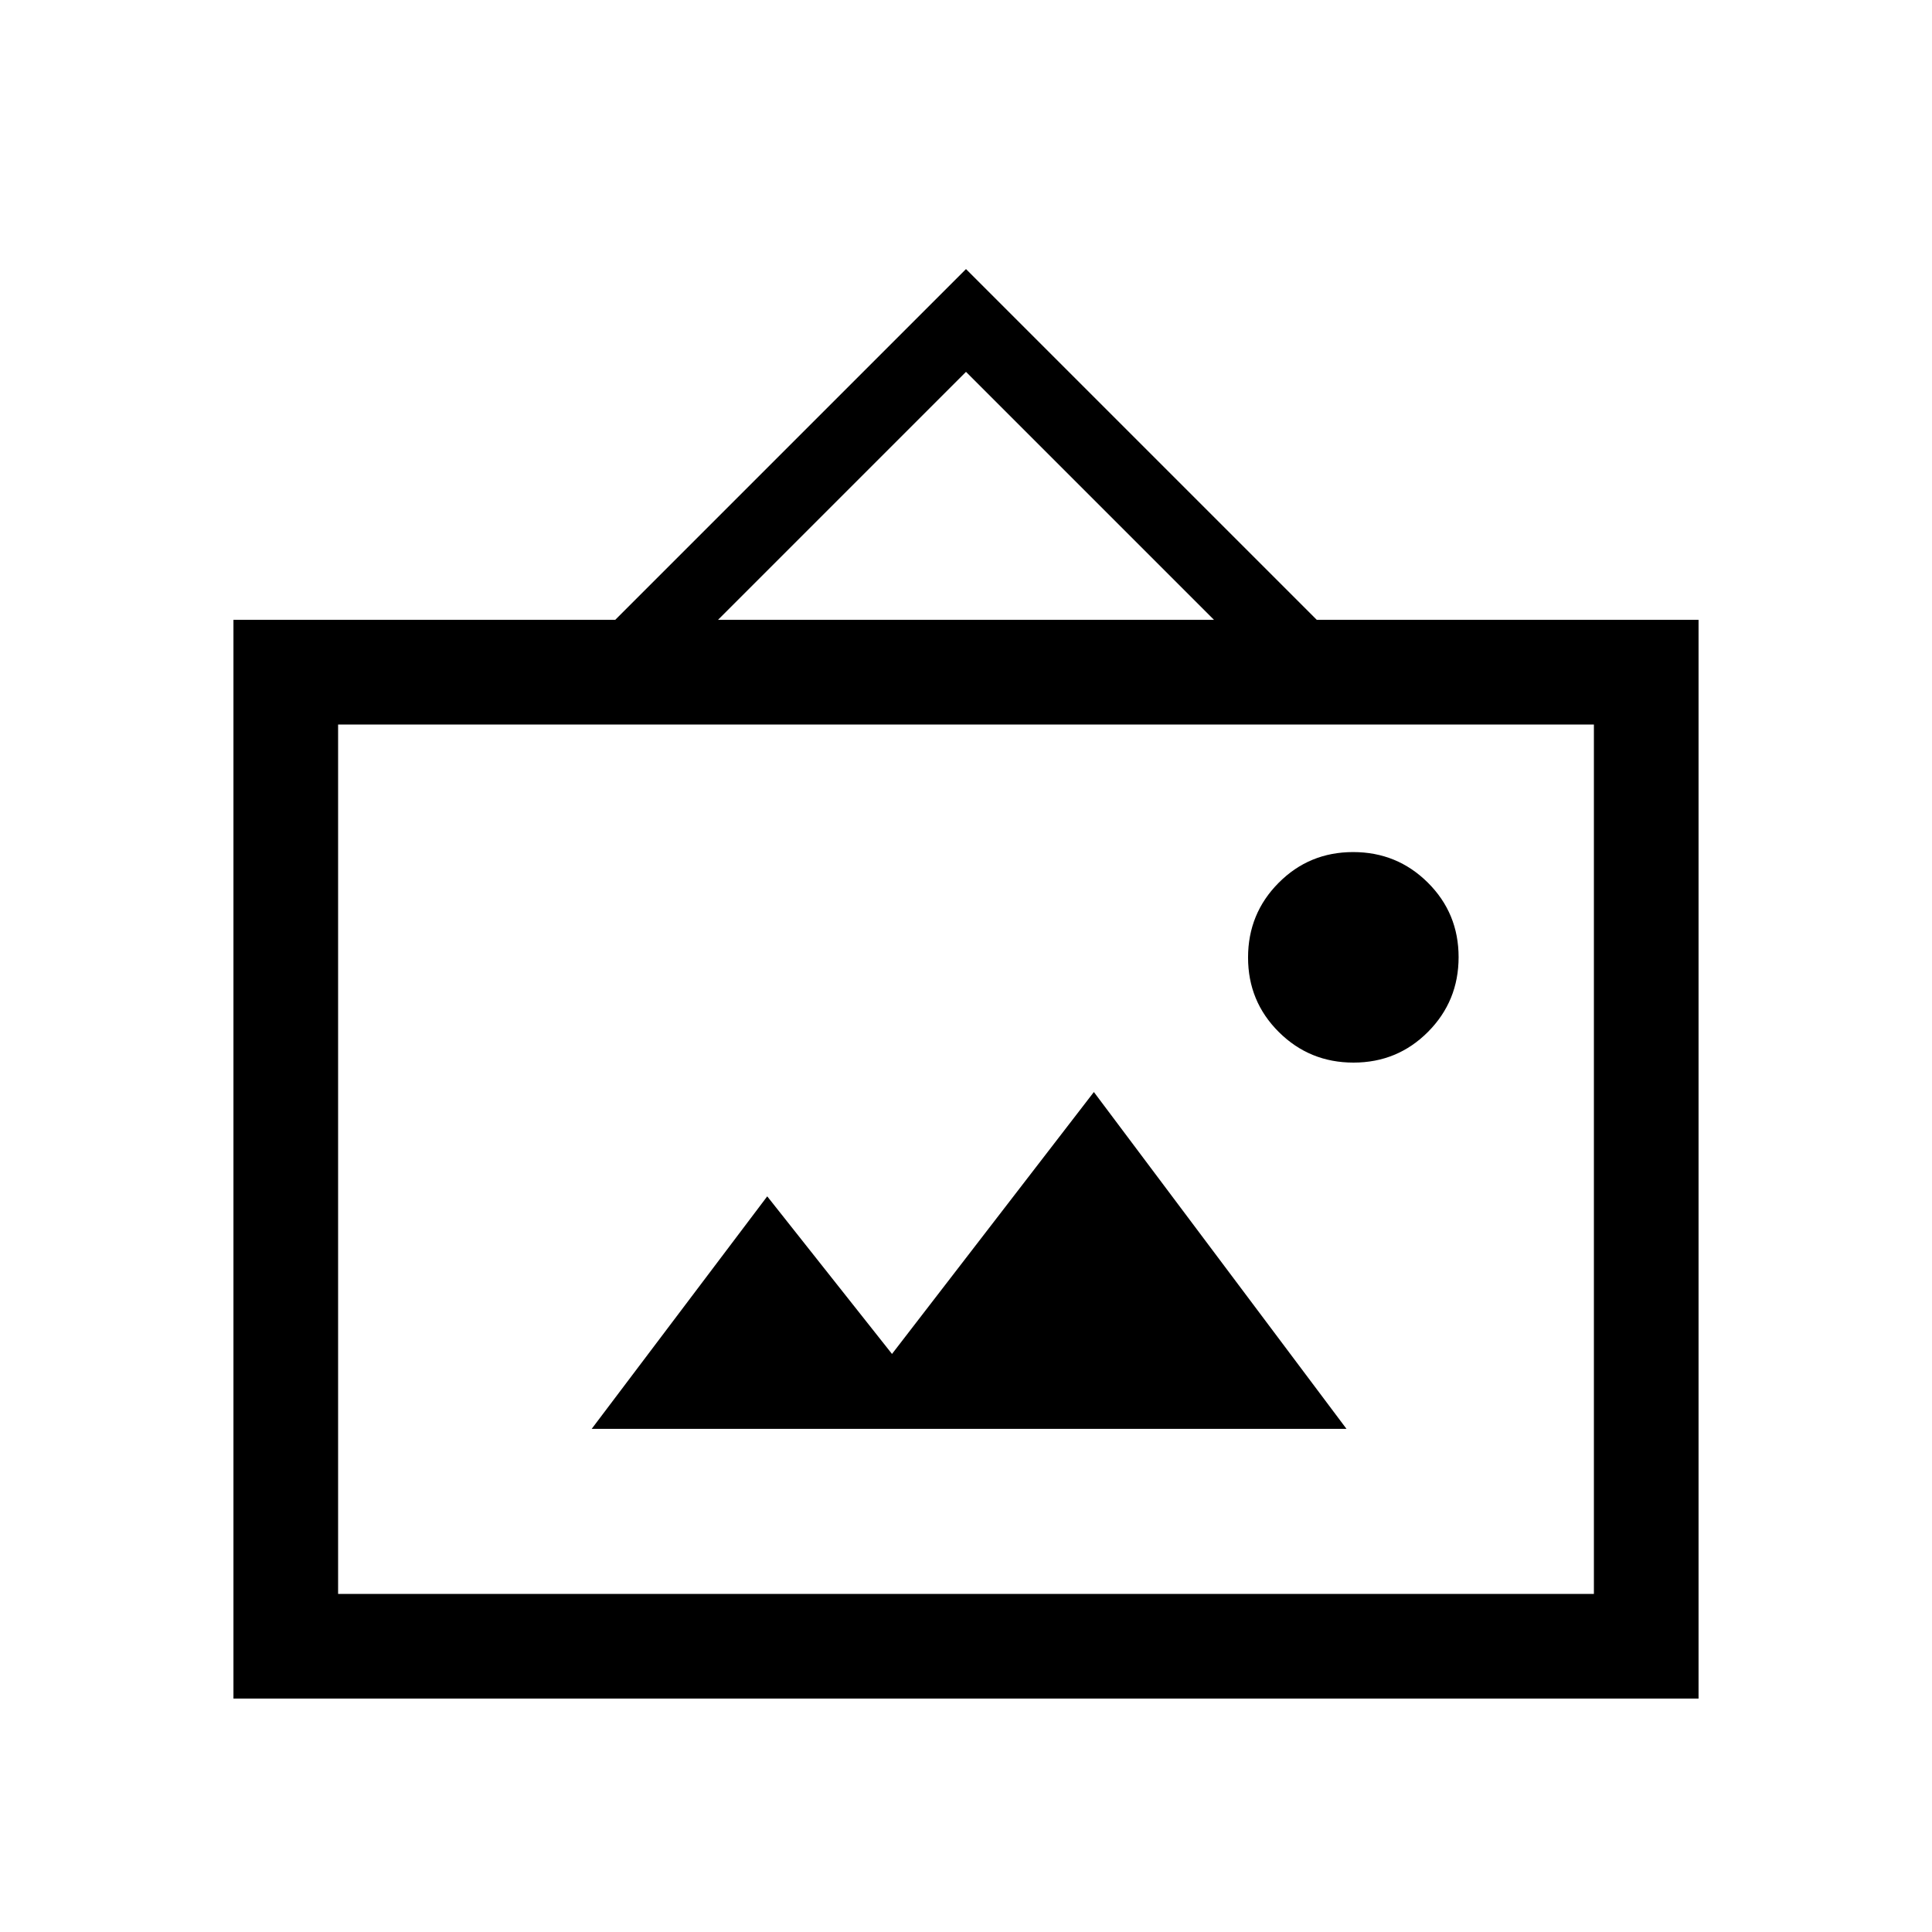 <svg xmlns="http://www.w3.org/2000/svg" height="20" viewBox="0 -960 960 960" width="20"><path d="M116-116v-536h189.69L480-826.3 654.31-652H844v536H116Zm52-52h624v-432H168v432Zm126-82h375.07L543.54-417.38 443.23-287.23l-62-78.31L294-250Zm378.55-182q21.83 0 37.03-15.28 15.19-15.29 15.19-37.12t-15.28-37.02q-15.29-15.19-37.12-15.19t-37.02 15.28q-15.2 15.28-15.2 37.11 0 21.84 15.29 37.03Q650.72-432 672.55-432ZM356.77-652h246.46L480-775.23 356.77-652ZM168-168v-432 432Z"/></svg>